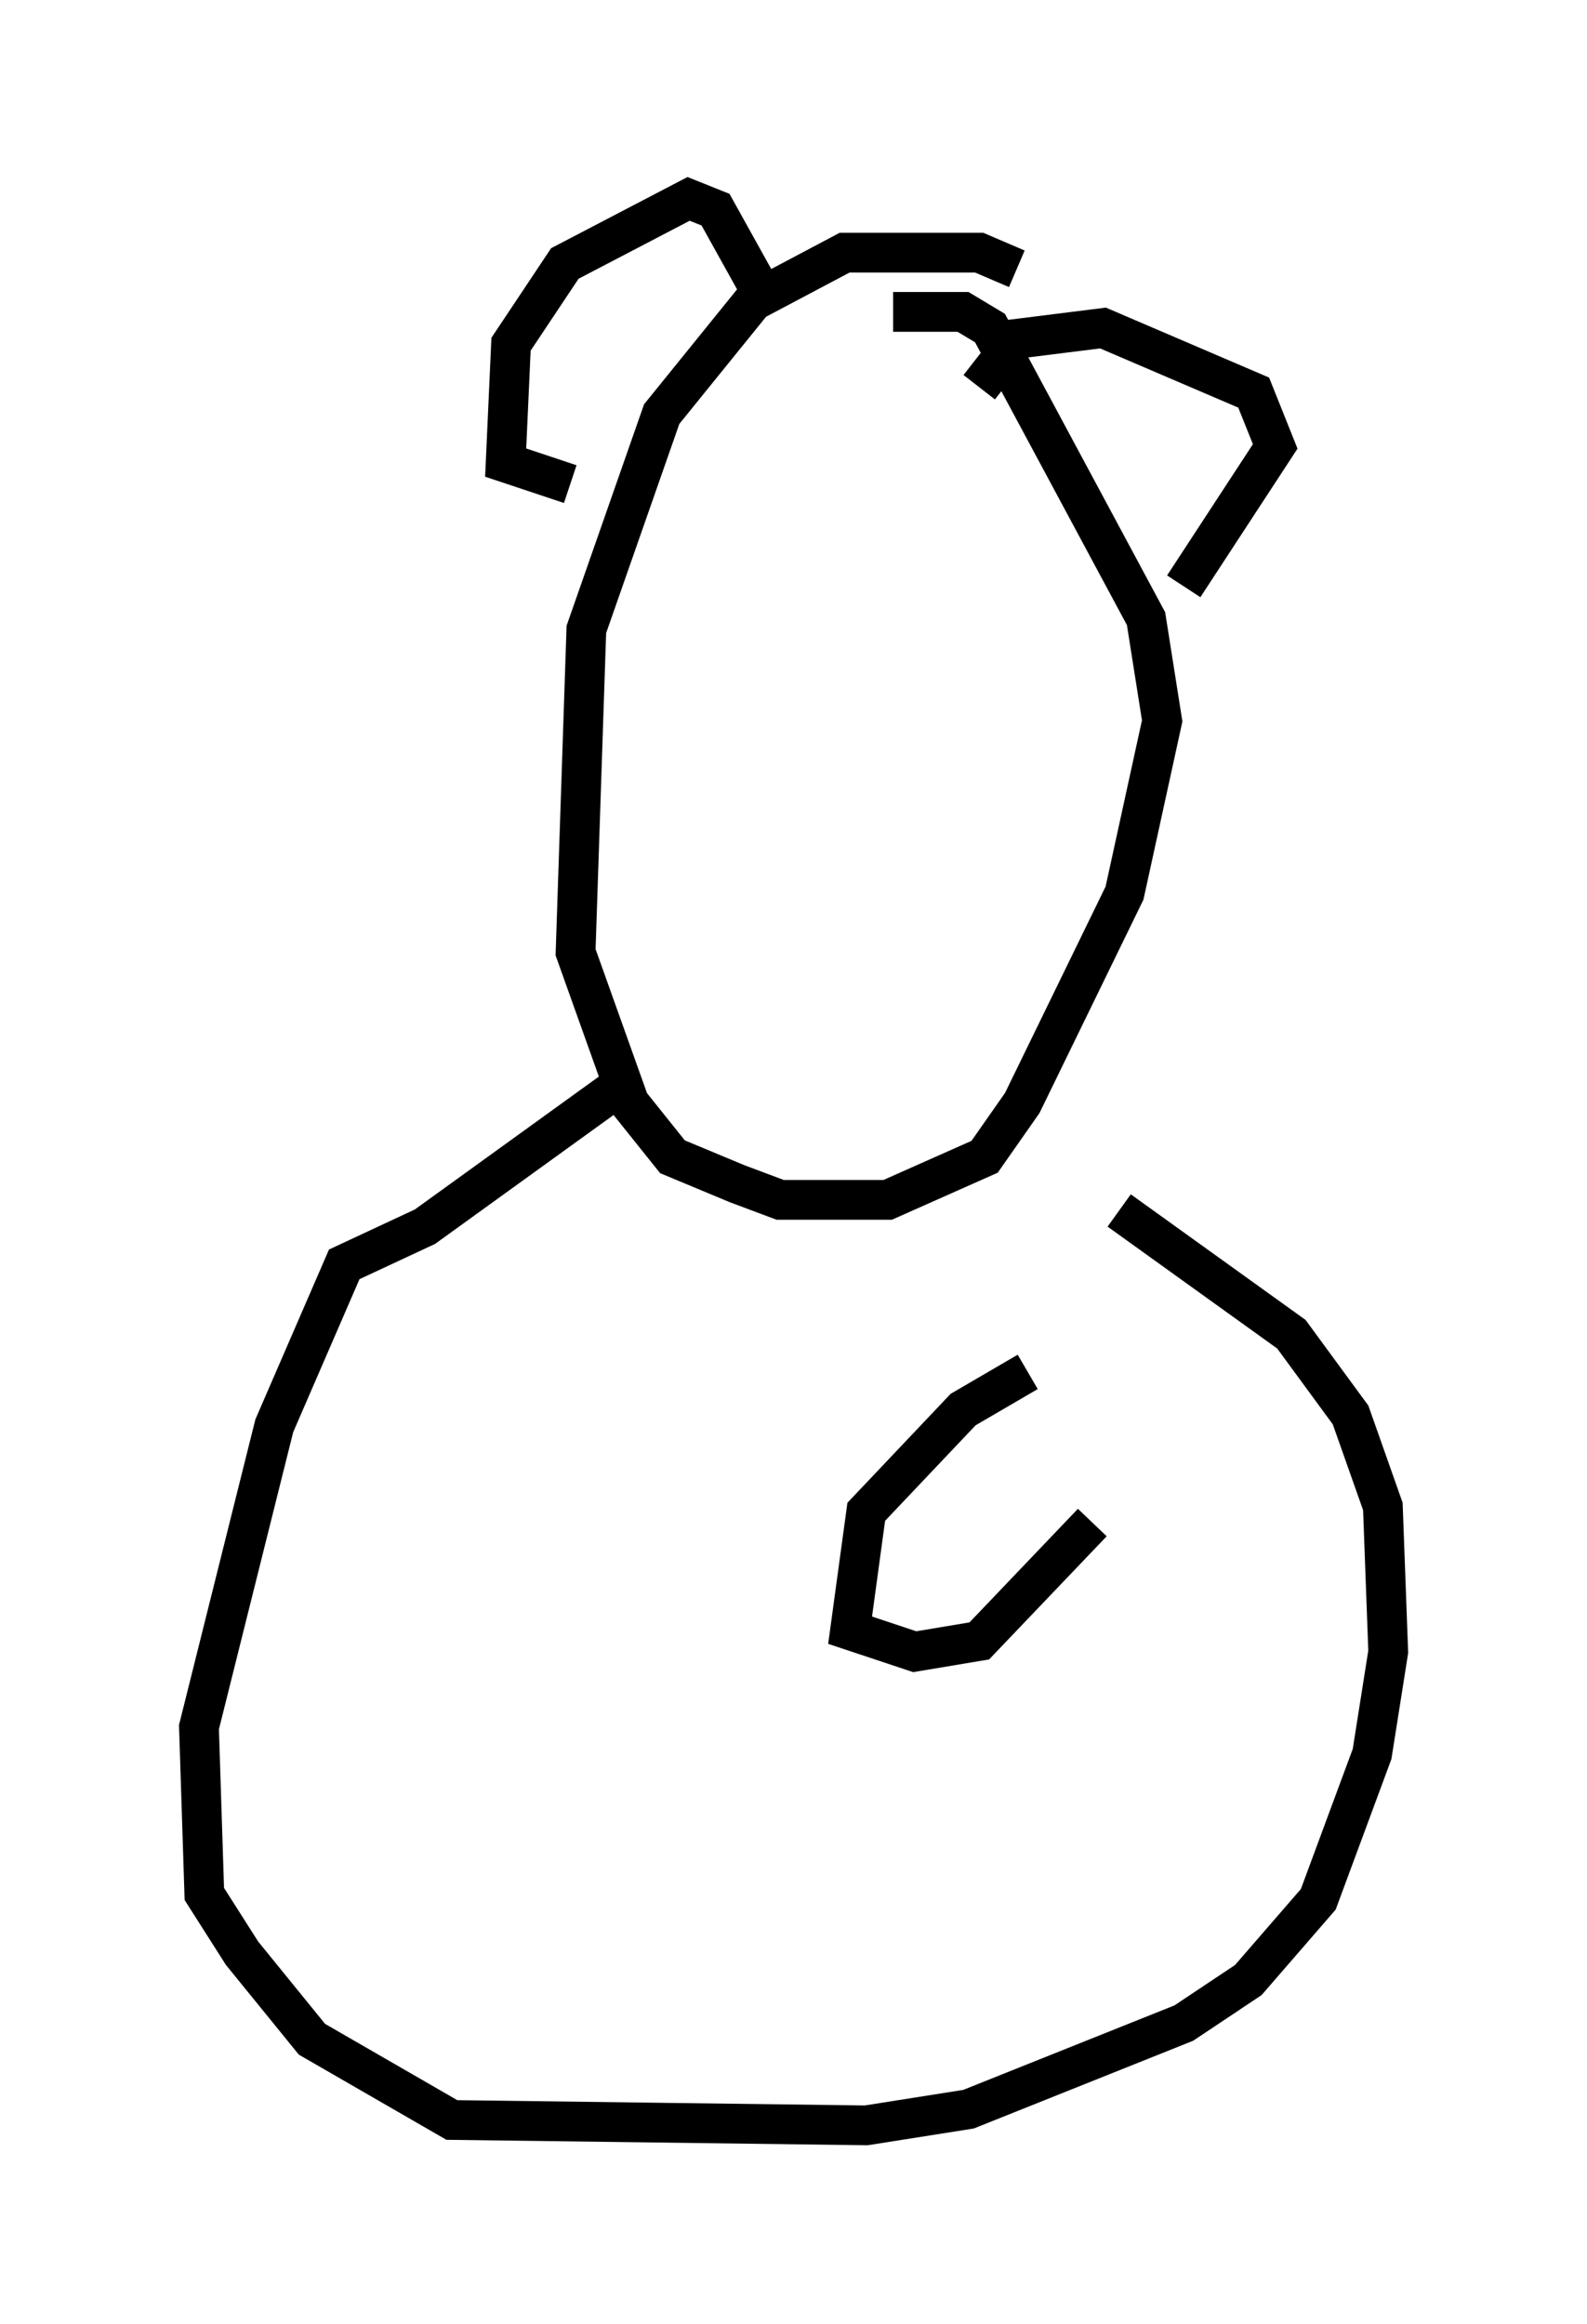 <?xml version="1.0" encoding="utf-8" ?>
<svg baseProfile="full" height="58.443" version="1.1" width="39.905" xmlns="http://www.w3.org/2000/svg" xmlns:ev="http://www.w3.org/2001/xml-events" xmlns:xlink="http://www.w3.org/1999/xlink"><defs /><rect fill="white" height="58.443" width="39.905" x="0" y="0" /><path d="M25.027, 7.436 m0.541, -0.677 l-0.947, -0.406 -3.383, 0.0 l-2.3, 1.218 -2.3, 2.842 l-1.894, 5.413 -0.271, 8.119 l1.353, 3.789 1.083, 1.353 l1.624, 0.677 1.083, 0.406 l2.706, 0.0 2.436, -1.083 l0.947, -1.353 2.571, -5.277 l0.947, -4.33 -0.406, -2.571 l-3.924, -7.307 -0.677, -0.406 l-1.759, 0.0 m-3.112, -0.135 l-1.353, -2.436 -0.677, -0.271 l-3.112, 1.624 -1.353, 2.03 l-0.135, 2.977 1.624, 0.541 m10.284, -2.436 l0.947, -1.218 2.165, -0.271 l3.789, 1.624 0.541, 1.353 l-2.3, 3.518 m-14.208, 12.584 l-4.871, 3.518 -2.03, 0.947 l-1.759, 4.059 -1.894, 7.578 l0.135, 4.195 0.947, 1.488 l1.759, 2.165 3.518, 2.03 l10.419, 0.135 2.571, -0.406 l5.413, -2.165 1.624, -1.083 l1.759, -2.03 1.353, -3.654 l0.406, -2.571 -0.135, -3.654 l-0.812, -2.3 -1.488, -2.03 l-4.33, -3.112 m-2.3, 4.059 l-1.624, 0.947 -2.436, 2.571 l-0.406, 2.977 1.624, 0.541 l1.624, -0.271 2.842, -2.977 " fill="none" stroke="black" stroke-width="1" /></svg>